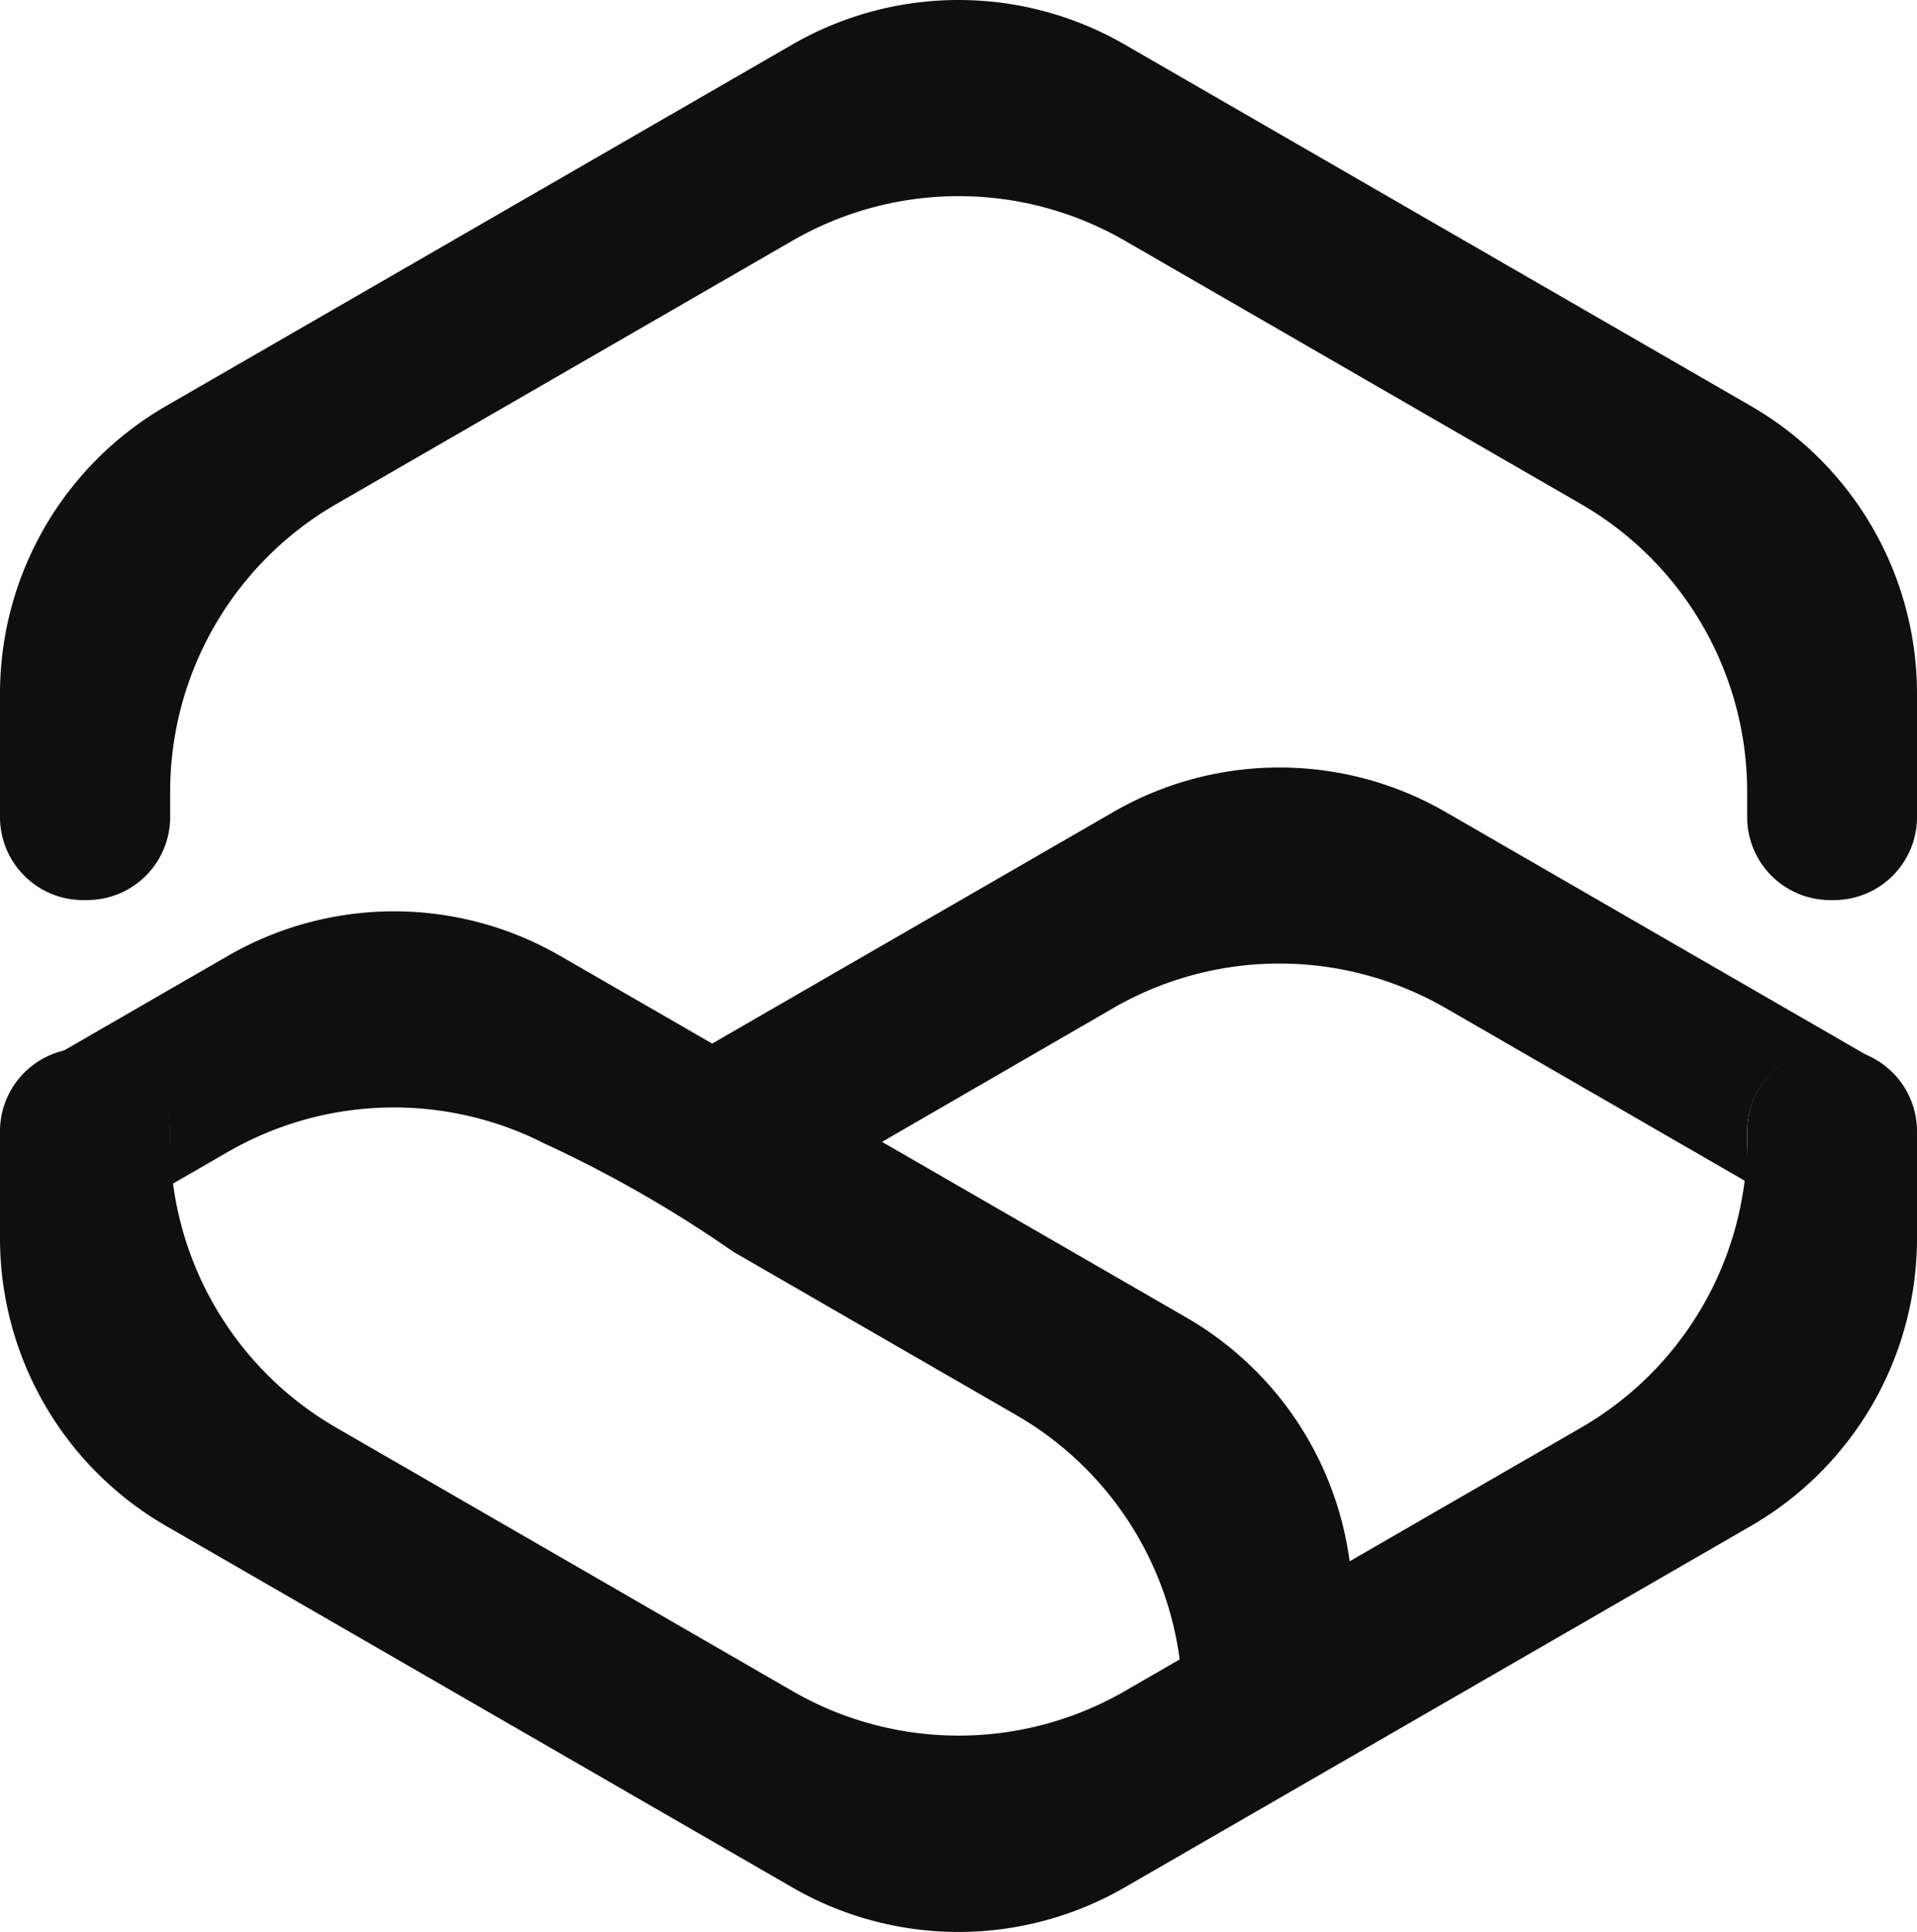 <svg xmlns="http://www.w3.org/2000/svg" fill="currentColor" viewBox="0 0 500 504.04"><style>path{fill:#100f0f}@media (prefers-color-scheme:dark){path{fill:#cecdc3}}</style><path d="M478.35 273.47h-1a21.65 21.65 0 00-21.65 21.65v2.32a86.67 86.67 0 01-43.33 75l-119 68.72a86.66 86.66 0 01-86.66 0l-119-68.72a86.67 86.67 0 01-43.33-75v-2.32a21.65 21.65 0 00-21.65-21.65h-1A21.65 21.65 0 000 295.12v27.9a86.67 86.67 0 0043.33 75.06l163.34 94.3a86.66 86.66 0 0086.66 0l163.34-94.3A86.67 86.67 0 00500 323.02v-27.9a21.65 21.65 0 00-21.65-21.65zM478.35 234.8h-1a21.65 21.65 0 01-21.65-21.65v-6.65a86.67 86.67 0 00-43.33-75l-119-68.72a86.66 86.66 0 00-86.66 0l-119 68.72a86.67 86.67 0 00-43.33 75v6.65a21.65 21.65 0 01-21.65 21.65h-1A21.65 21.65 0 010 213.15v-32.18a86.67 86.67 0 0143.33-75.06l163.34-94.3a86.66 86.66 0 0186.66 0l163.34 94.3A86.67 86.67 0 01500 180.97v32.23a21.65 21.65 0 01-21.65 21.6z"/><path d="M377.05 211.83a86.68 86.68 0 00-86.67 0l-104.63 60.41-39.64-22.88a86.63 86.63 0 00-86.67 0l-43.2 24.94a21.45 21.45 0 015.41-.71h1a21.65 21.65 0 0121.65 21.65v14l15.12-8.73a86.66 86.66 0 0181.8-2.6h-.08a293.7 293.7 0 017 3.31 324.8 324.8 0 0143.15 25.35l73.8 42.6a86.68 86.68 0 0143.34 75.06v27.34l44.35-25.6v-27.26a86.65 86.65 0 00-43.34-75l-79.38-45.83 60.32-34.91a86.68 86.68 0 0186.67 0l78.63 45.4v-13.13a21.65 21.65 0 0121.65-21.65h1a21.39 21.39 0 019.58 2.26l-110.86-64.02z"/></svg>
